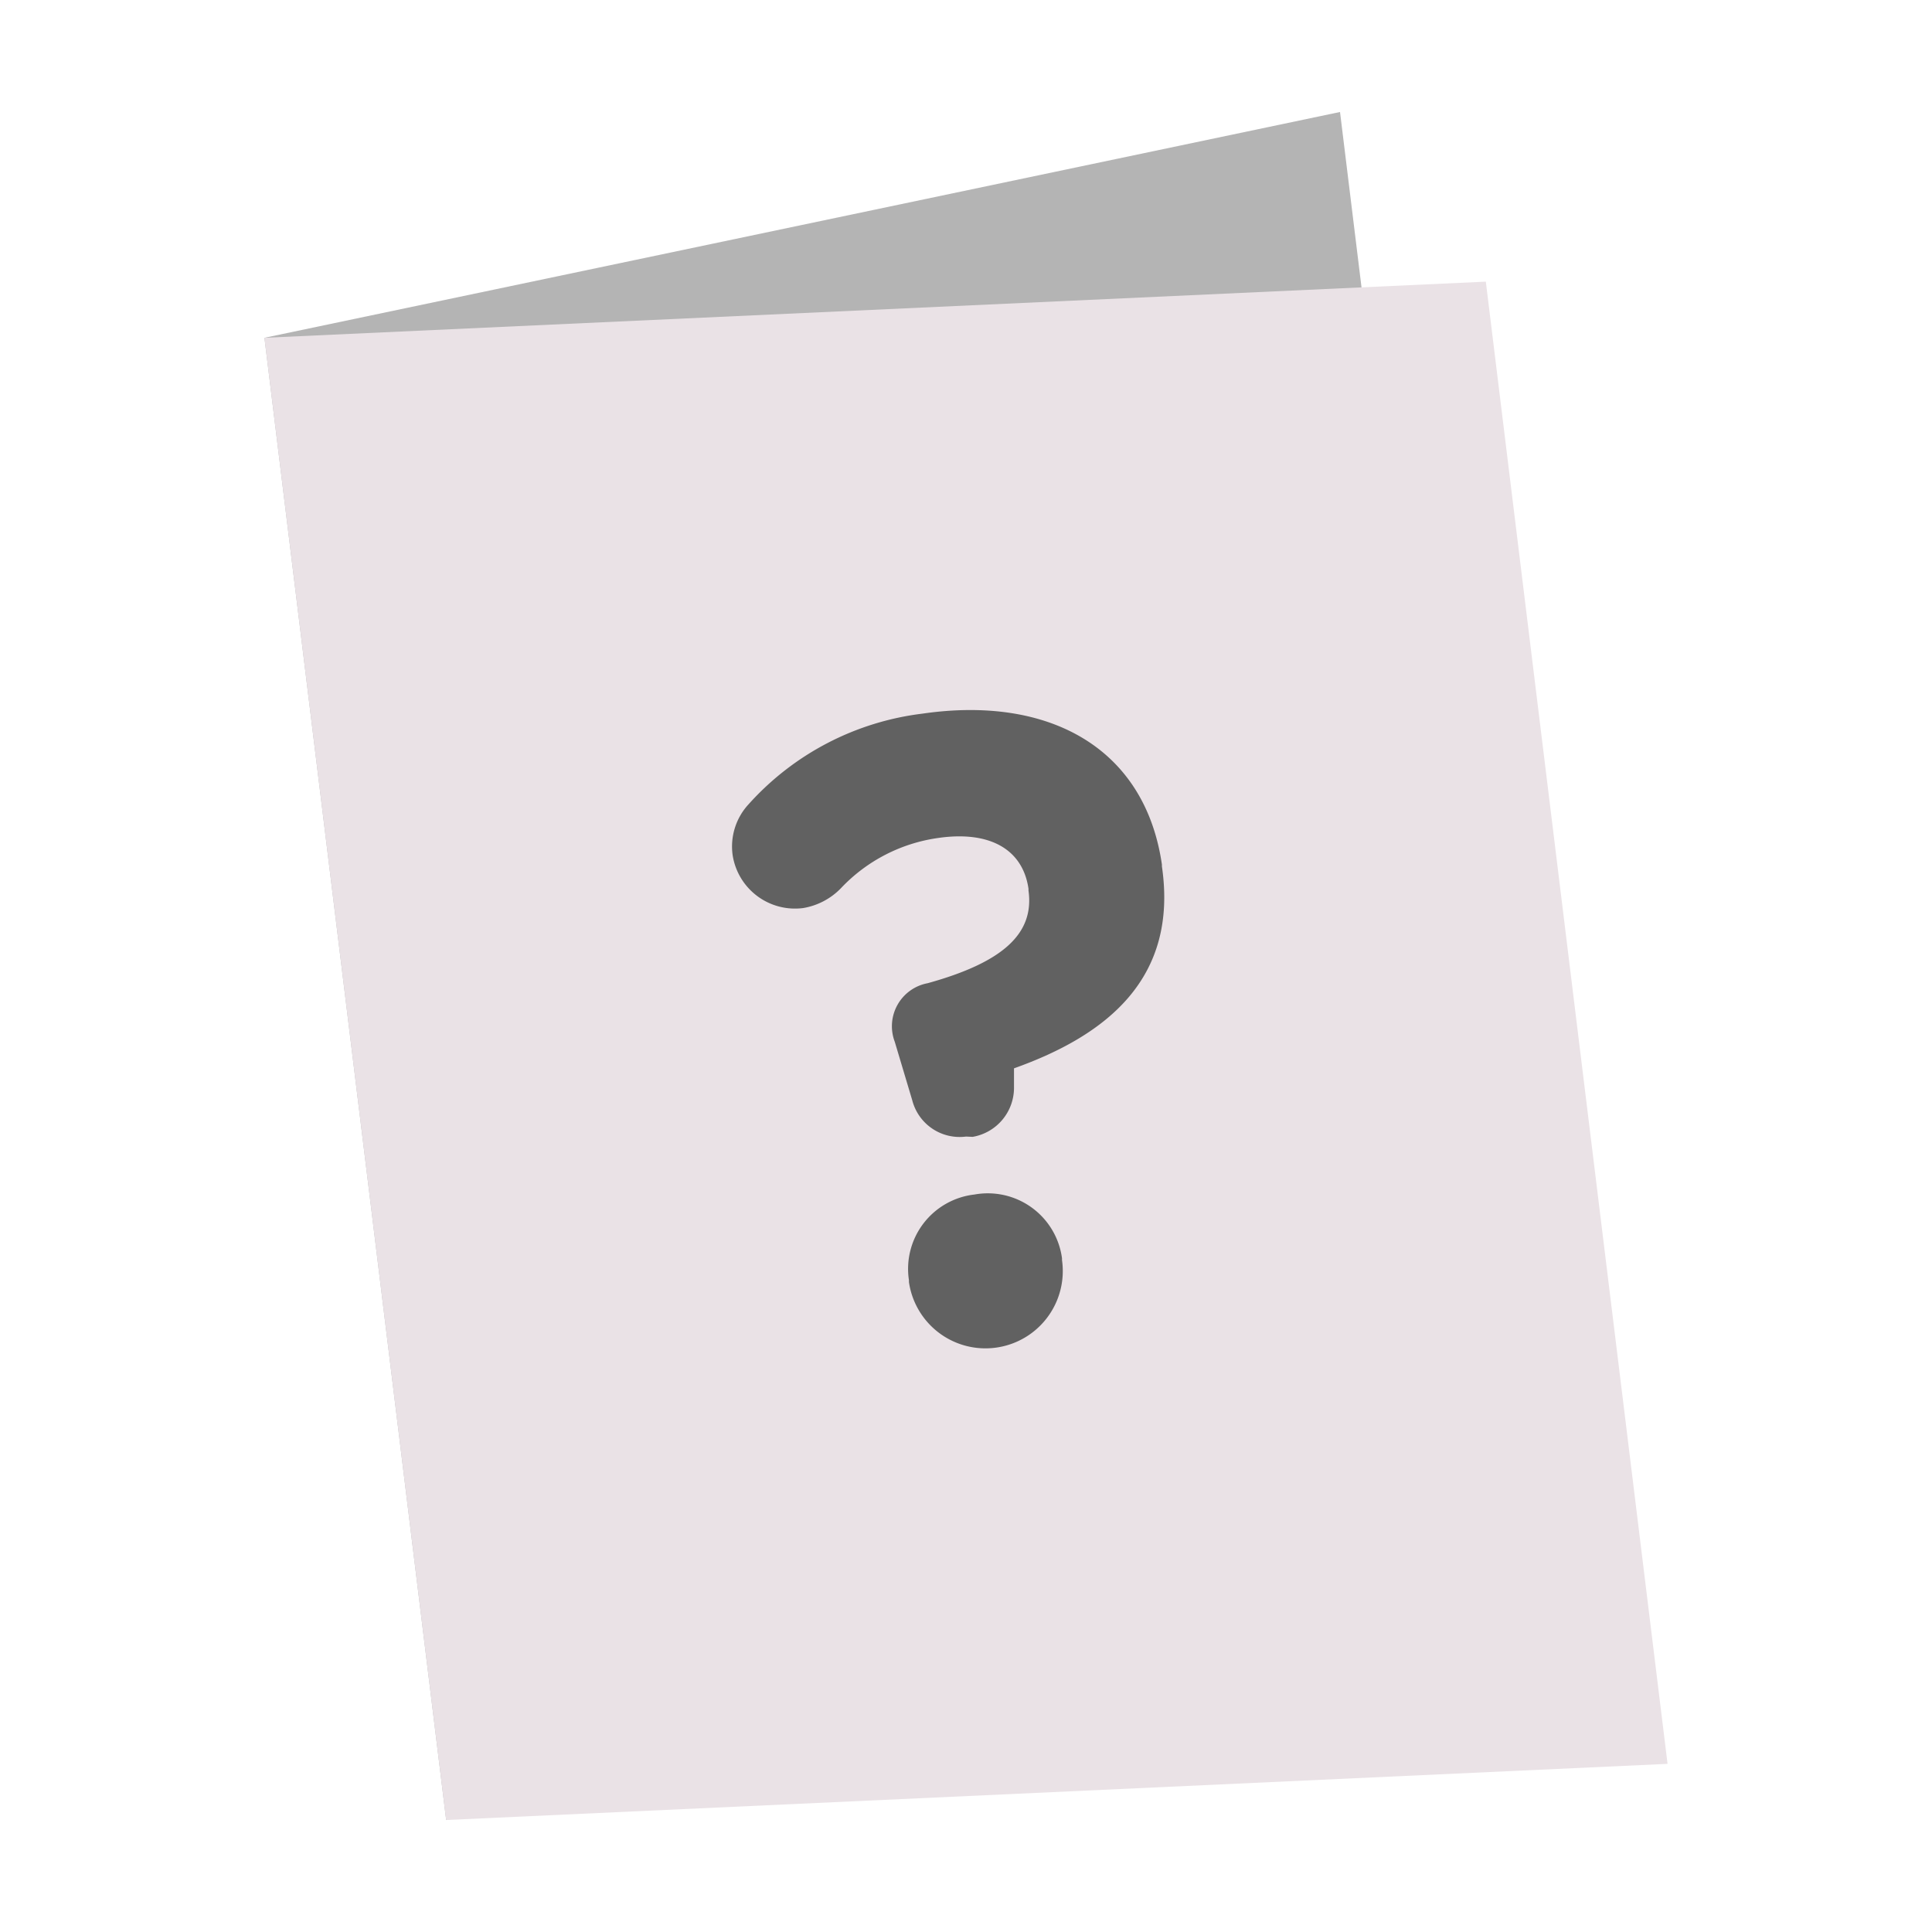 <svg xmlns="http://www.w3.org/2000/svg" viewBox="0 0 64 64"><title>Help</title><g id="Layer_2" data-name="Layer 2"><g id="Layer_1-2" data-name="Layer 1"><polyline points="44.39 3.71 8.76 11.19 14.78 60.29 50.41 52.81 44.39 3.71" style="fill:#b4b4b4"/><polygon points="55.24 58.43 14.78 60.29 8.76 11.19 49.22 9.33 55.24 58.43" style="fill:#eae2e6"/><path d="M32,37.65a1.62,1.62,0,0,1-1.78-1.2l-.58-1.94a1.45,1.45,0,0,1,1.09-1.94c2.49-.69,3.54-1.64,3.34-3.07v-.06c-.19-1.31-1.29-1.93-3-1.68a5.47,5.47,0,0,0-3.21,1.66,2.26,2.26,0,0,1-1.25.66,2.09,2.09,0,0,1-2.34-1.75,2.06,2.06,0,0,1,.53-1.69,9.24,9.24,0,0,1,5.76-3c4.2-.61,7.37,1.14,7.93,5v.06c.54,3.7-1.81,5.59-4.9,6.69V36a1.65,1.65,0,0,1-1.37,1.66Zm.28,1.92a2.48,2.48,0,0,1,2.9,2.11v.06a2.56,2.56,0,0,1-5.07.73v-.06A2.48,2.48,0,0,1,32.28,39.57Z" style="fill:#616161"/><rect width="64" height="64" style="fill:none"/></g></g></svg>